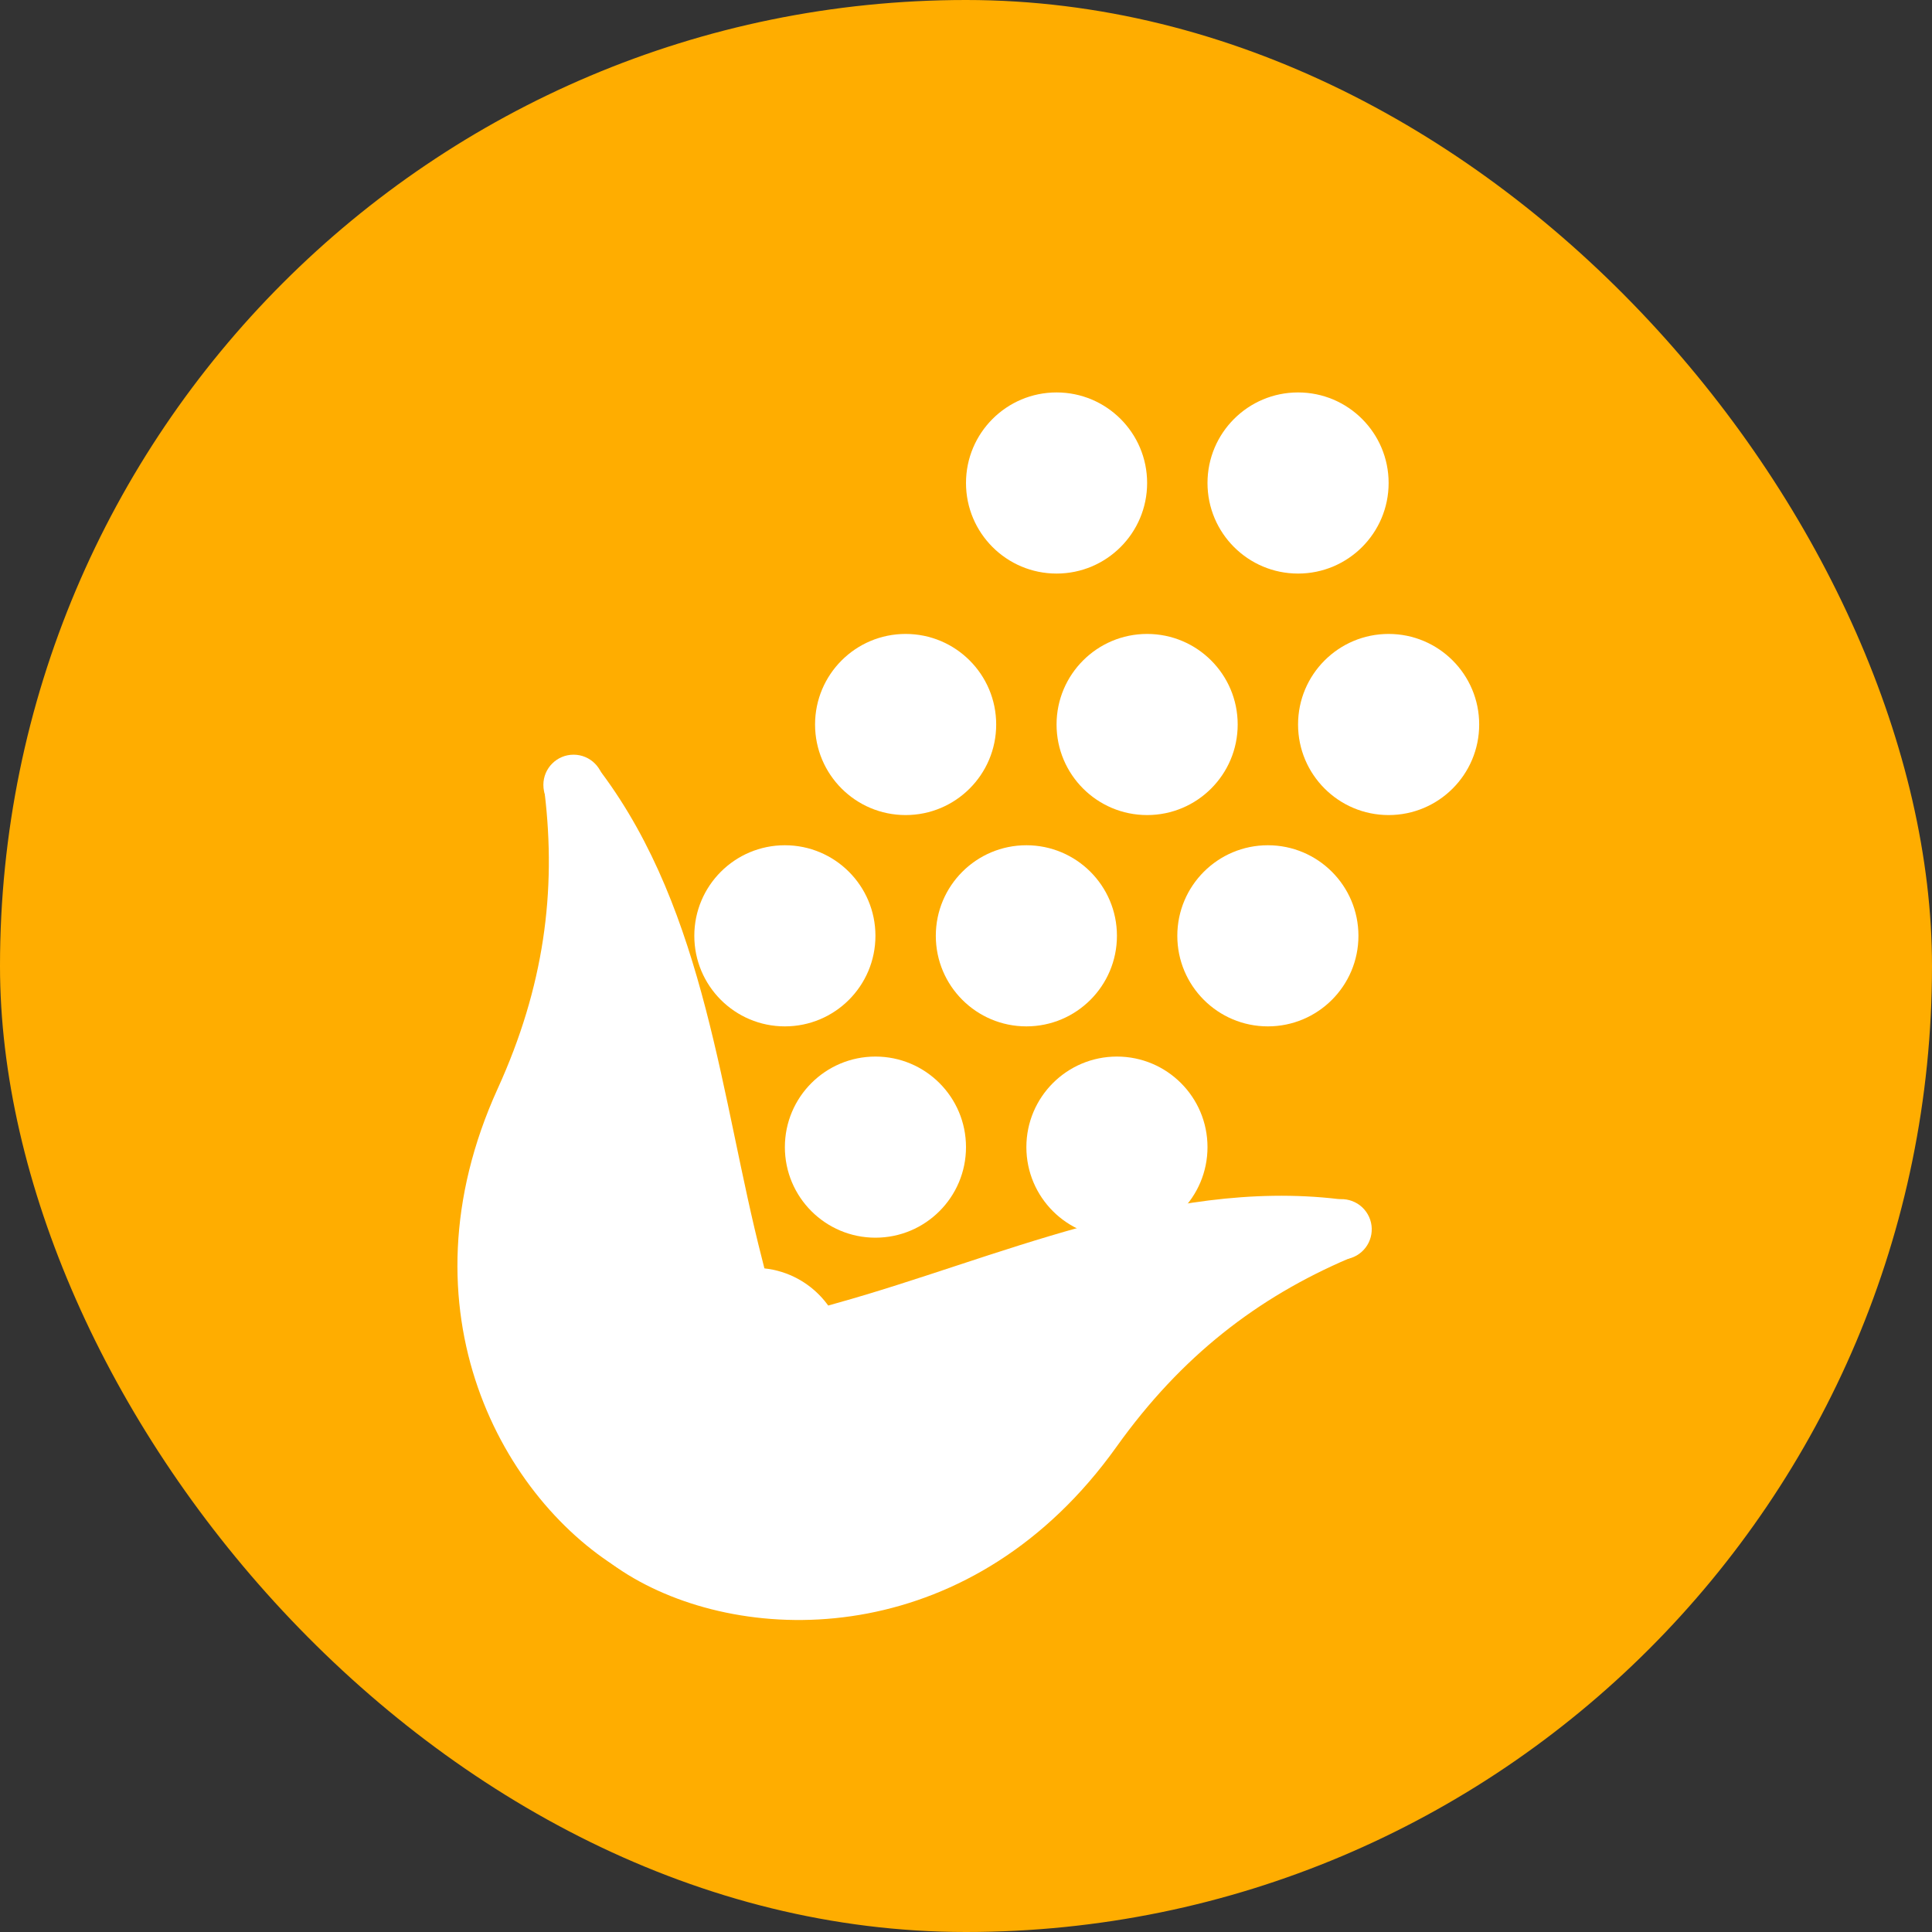 
<svg width="40" height="40" viewBox="0 0 64 64" fill="none" xmlns="http://www.w3.org/2000/svg">
<rect x="0" y="0" width="64" height="64" fill="#333333" stroke="none"/>
<g clip-path="url(#clip0_1815_11)">
<rect width="64" height="64" rx="32" fill="#FFAD00"/>
<circle cx="26" cy="31" r="3" fill="white"/>
<circle cx="21" cy="37" r="3" fill="white"/>
<circle cx="34" cy="31" r="3" fill="white"/>
<circle cx="30" cy="24" r="3" fill="white"/>
<circle cx="42" cy="31" r="3" fill="white"/>
<circle cx="38" cy="24" r="3" fill="white"/>
<circle cx="35" cy="16" r="3" fill="white"/>
<circle cx="43" cy="16" r="3" fill="white"/>
<circle cx="46" cy="24" r="3" fill="white"/>
<circle cx="29" cy="38" r="3" fill="white"/>
<circle cx="25" cy="45" r="3" fill="white"/>
<circle cx="37" cy="38" r="3" fill="white"/>
<circle cx="33" cy="45" r="3" fill="white"/>
<path d="M18.956 25.932C18.956 25.932 17.96 25.587 18.043 26.272C18.433 29.53 18.023 32.689 16.488 36.06C13.137 43.42 16.672 49.752 20.717 52.087C24.761 54.422 27.837 51.778 25.242 41.699C23.888 36.441 23.395 30.242 19.916 25.584C19.145 24.552 18.956 25.932 18.956 25.932Z" fill="white"/>
<circle cx="19" cy="26" r="1" fill="white"/>
<path d="M44.523 40.727C44.523 40.727 45.319 41.416 44.685 41.688C41.668 42.978 39.137 44.913 36.985 47.928C32.286 54.51 25.036 54.614 20.991 52.279C16.947 49.944 17.698 45.958 27.724 43.166C32.955 41.71 38.57 39.037 44.344 39.721C45.623 39.872 44.523 40.727 44.523 40.727Z" fill="white"/>
<circle cx="1" cy="1" r="1" transform="matrix(-0.5 -0.866 -0.866 0.5 45.807 41.089)" fill="white"/>
</g>
<defs>
<clipPath id="clip0_1815_11">
<rect width="64" height="64" fill="white"/>
</clipPath>
</defs>
</svg>
